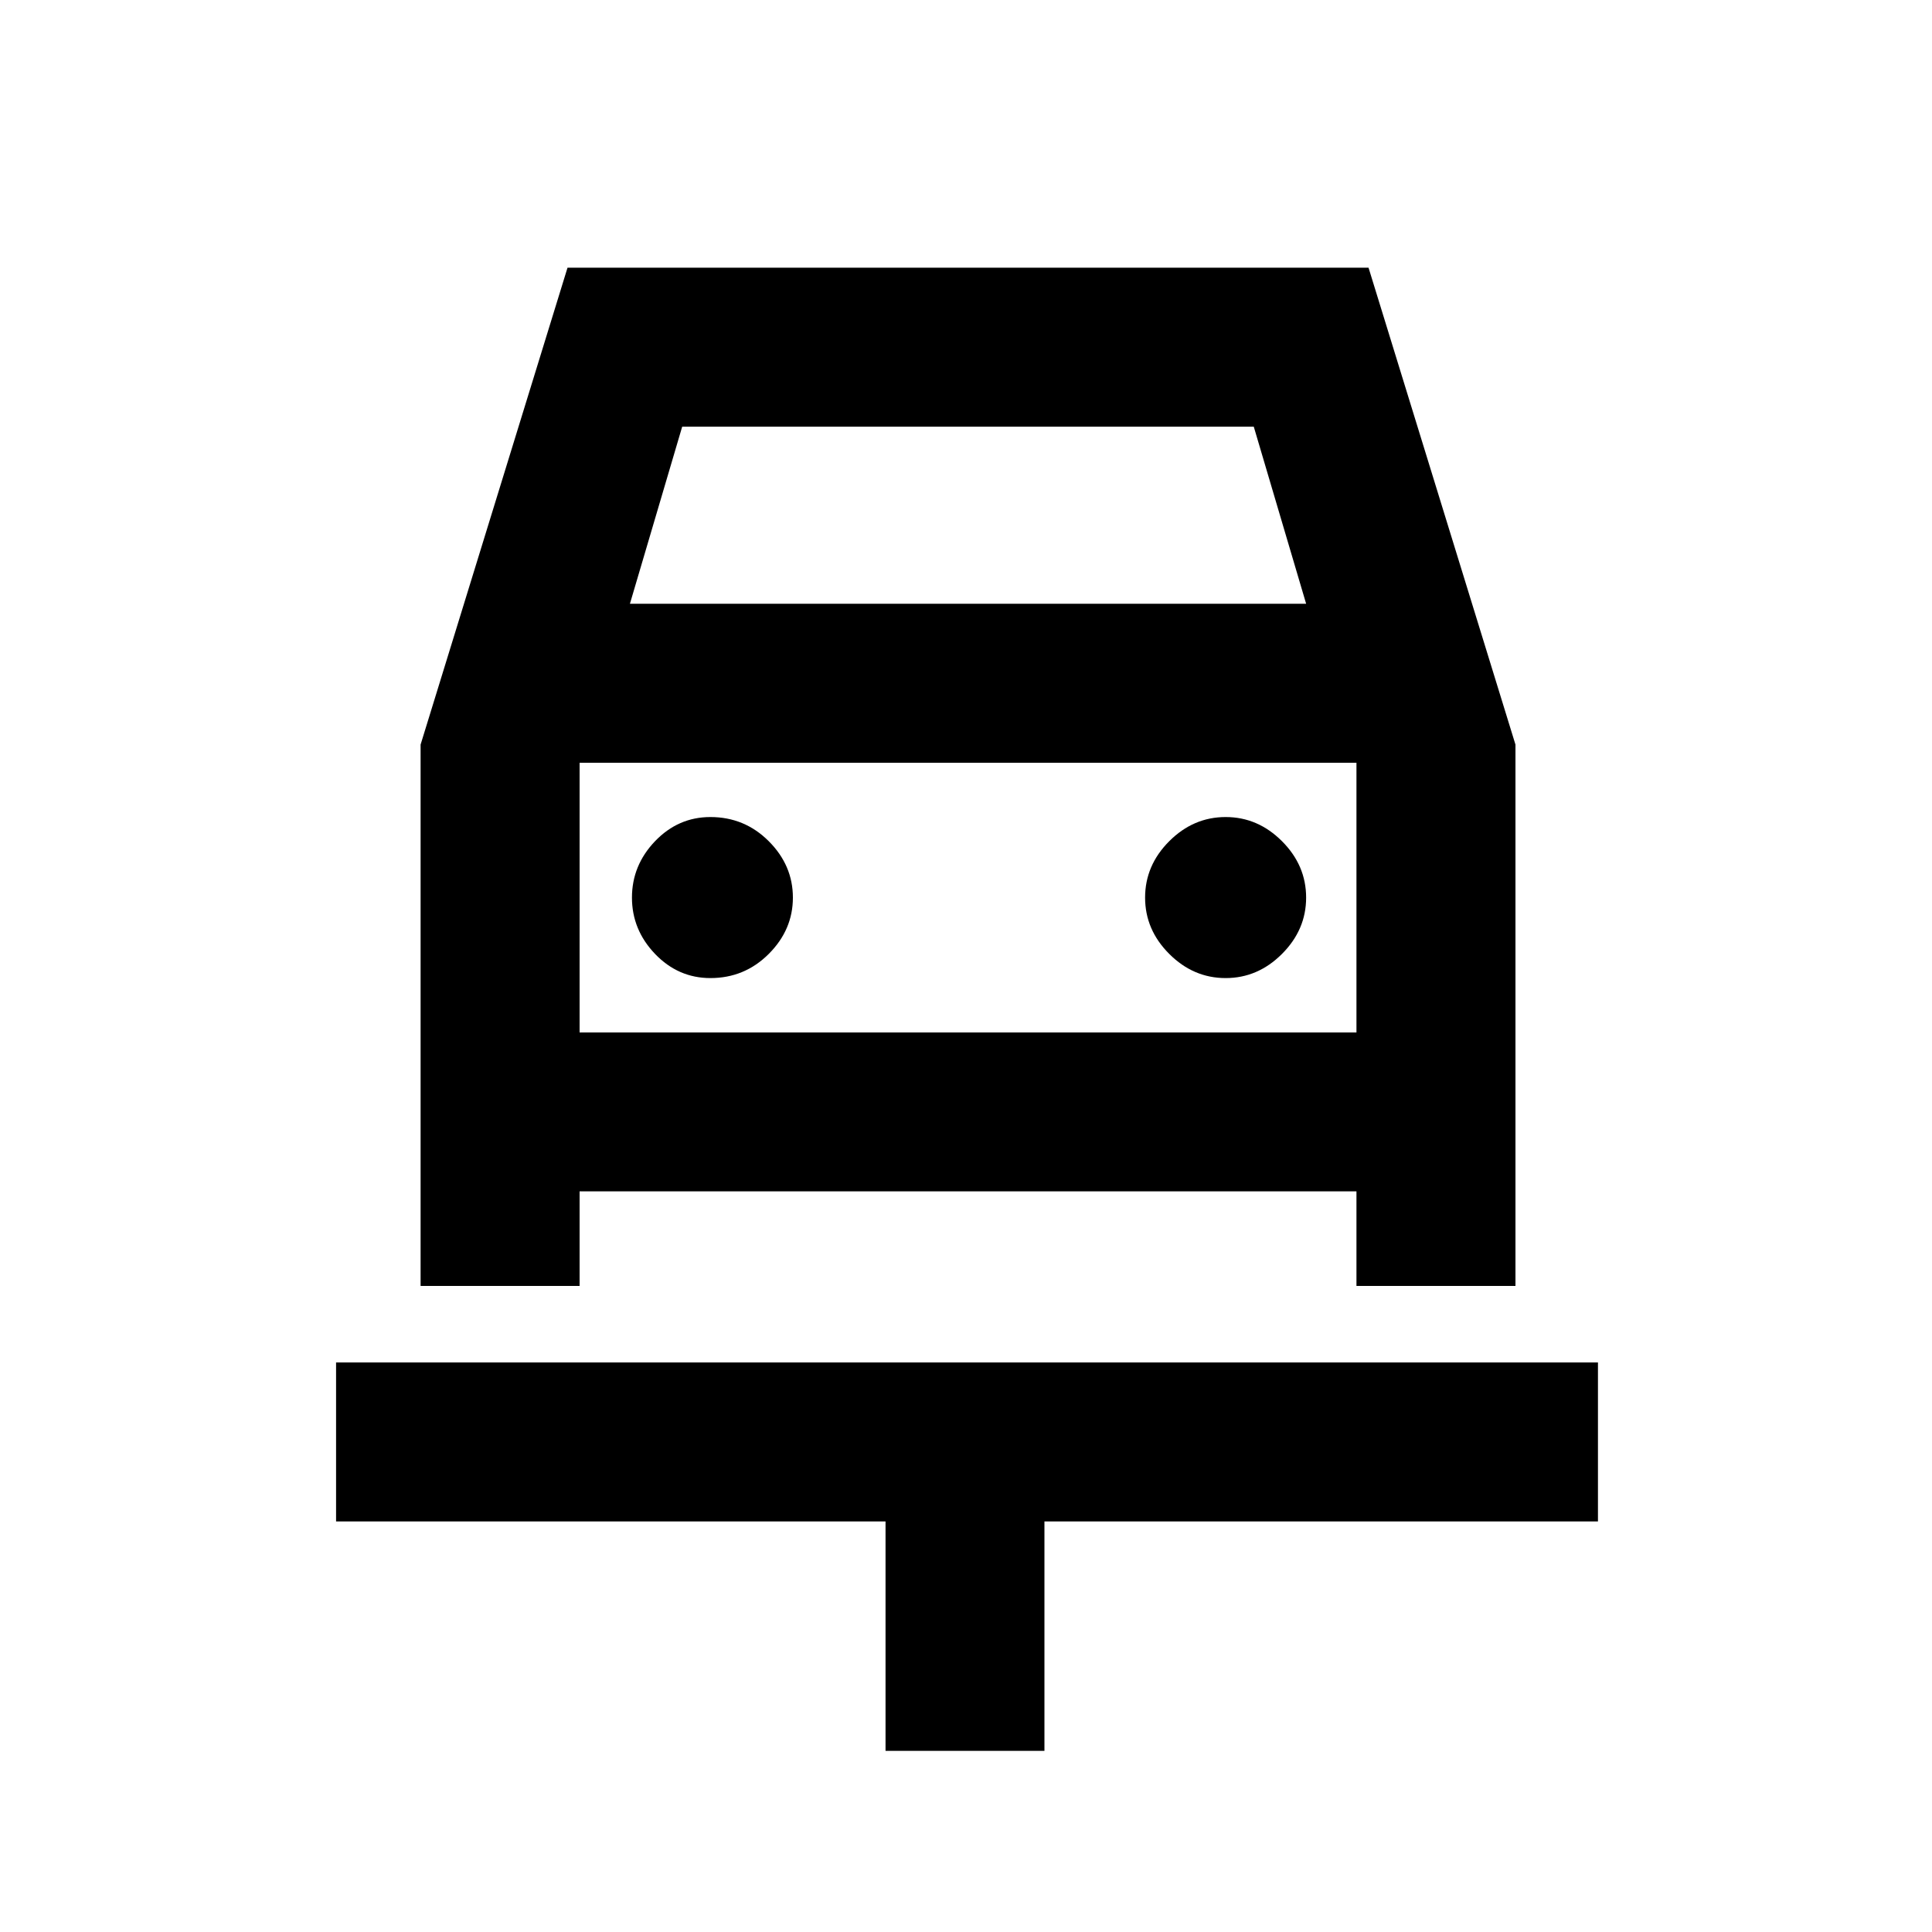 <svg xmlns="http://www.w3.org/2000/svg" height="20" width="20"><path d="M9.167 18.125V15.75H3.479v-1.646h13.063v1.646h-5.73v2.375Zm-1.813-8q.354 0 .604-.25t.25-.583q0-.334-.25-.584-.25-.25-.604-.25-.333 0-.573.25-.239.25-.239.584 0 .333.239.583.24.25.573.25Zm5.334 0q.333 0 .583-.25.25-.25.25-.583 0-.334-.25-.584-.25-.25-.583-.25-.334 0-.584.25-.25.25-.25.584 0 .333.25.583.25.25.584.25Zm-8.334 3.187V7.708l1.521-4.937h8.292l1.521 4.937v5.604h-1.646v-.979H6v.979ZM6.521 6.25h7l-.542-1.833H7.062ZM6 7.896v2.792Zm0 2.792h8.042V7.896H6Z"/></svg>